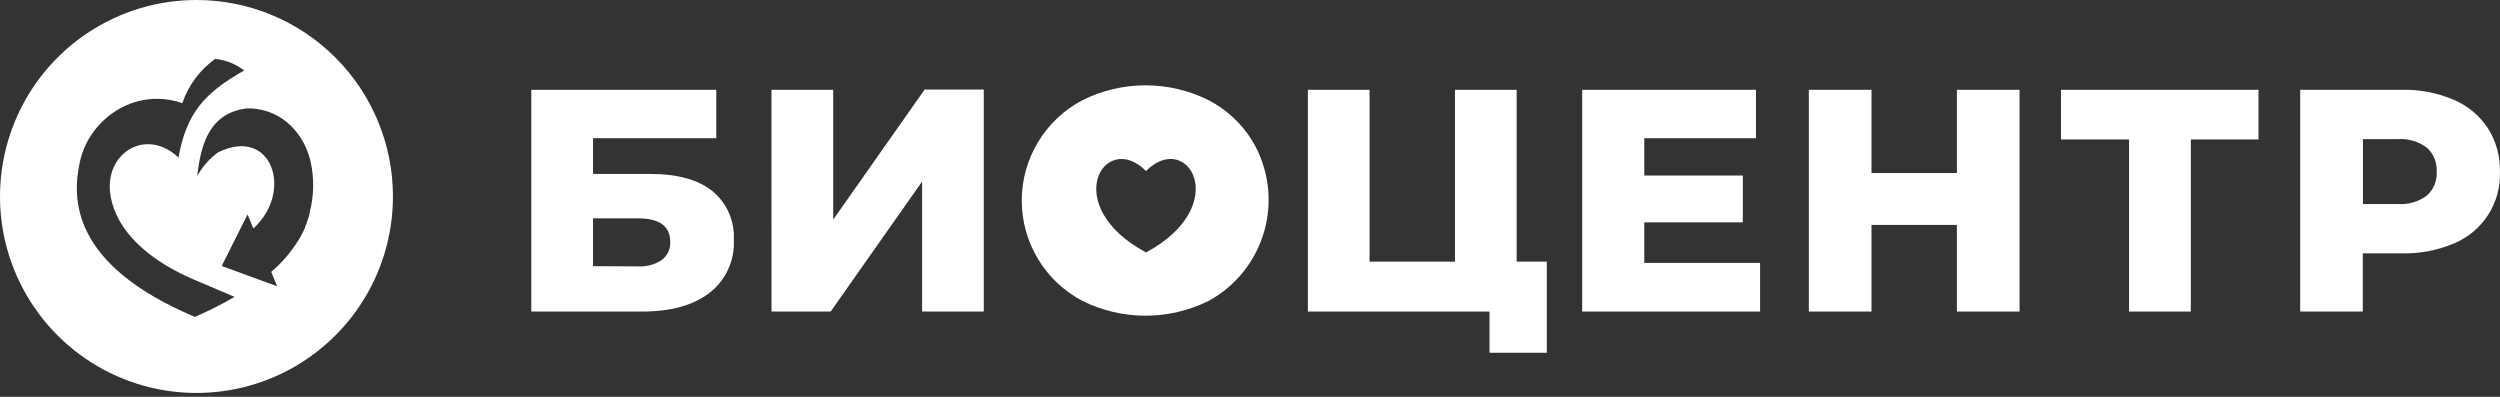 <svg width="189" height="30" viewBox="0 0 189 30" fill="none" xmlns="http://www.w3.org/2000/svg">
<rect x="0" y="0" width="189" height="30" fill="#333333" stroke="none"/>
<path d="M40.166 6.789H54.151V10.449H44.834V13.15H49.185C51.211 13.15 52.767 13.581 53.853 14.441C54.397 14.888 54.827 15.457 55.109 16.102C55.391 16.747 55.517 17.449 55.477 18.151C55.514 18.911 55.368 19.668 55.052 20.359C54.736 21.051 54.258 21.656 53.659 22.124C52.431 23.078 50.724 23.554 48.539 23.554H40.166V6.789ZM48.231 20.138C48.875 20.177 49.514 20.003 50.049 19.641C50.254 19.481 50.418 19.274 50.526 19.037C50.634 18.8 50.683 18.54 50.669 18.28C50.669 17.098 49.857 16.507 48.231 16.507H44.834V20.123L48.231 20.138Z" fill="white"/>
<path d="M58.322 6.789H62.99V16.602L69.903 6.769H74.373V23.554H69.71V13.726L62.797 23.554H58.327L58.322 6.789Z" fill="white"/>
<path d="M116.938 19.78V26.668H112.607V23.554H98.876V6.789H103.539V19.78H109.995V6.789H114.658V19.78H116.938Z" fill="white"/>
<path d="M133.063 19.875V23.554H119.614V6.789H132.75V10.449H124.307V13.27H131.757V16.81H124.307V19.875H133.063Z" fill="white"/>
<path d="M152.679 6.789V23.554H147.941V17.004H141.485V23.554H136.748V6.789H141.485V13.081H147.941V6.789H152.679Z" fill="white"/>
<path d="M170.741 10.543H165.626V23.554H160.957V10.543H155.813V6.789H170.741V10.543Z" fill="white"/>
<path d="M185.505 7.544C186.558 7.991 187.456 8.739 188.087 9.694C188.707 10.677 189.023 11.82 188.996 12.982C189.038 14.132 188.728 15.268 188.106 16.237C187.485 17.206 186.583 17.962 185.52 18.404C184.264 18.934 182.91 19.19 181.547 19.154H178.627V23.554H173.894V6.789H181.547C182.905 6.754 184.255 7.012 185.505 7.544ZM183.469 14.789C183.722 14.564 183.92 14.284 184.049 13.971C184.178 13.658 184.234 13.319 184.214 12.982C184.233 12.642 184.176 12.303 184.047 11.988C183.918 11.674 183.721 11.392 183.469 11.164C182.837 10.691 182.056 10.462 181.269 10.518H178.637V15.425H181.284C182.065 15.479 182.839 15.253 183.469 14.789Z" fill="white"/>
<path d="M14.859 8.30556e-07C11.921 -0.001 9.048 0.869 6.605 2.501C4.162 4.132 2.257 6.452 1.132 9.166C0.007 11.88 -0.288 14.867 0.285 17.748C0.857 20.63 2.272 23.277 4.349 25.355C6.426 27.433 9.073 28.848 11.954 29.422C14.835 29.995 17.822 29.701 20.537 28.577C23.251 27.453 25.571 25.549 27.204 23.107C28.836 20.664 29.707 17.792 29.707 14.854C29.707 10.915 28.143 7.138 25.359 4.352C22.574 1.567 18.797 0.001 14.859 8.30556e-07ZM14.735 23.957C5.299 19.984 5.448 14.953 6.039 12.232C6.724 9.058 10.106 6.605 13.677 7.762L13.781 7.807C14.237 6.457 15.106 5.284 16.264 4.455C17.064 4.532 17.825 4.836 18.459 5.329C15.41 7.042 14.089 8.601 13.493 11.904C11.164 9.739 8.293 11.363 8.298 14.099C8.298 15.231 8.82 18.633 14.705 21.156L17.734 22.442C16.766 23.007 15.764 23.513 14.735 23.957ZM23.415 16.041C23.415 16.07 23.415 16.095 23.415 16.125L23.341 16.388C23.33 16.416 23.322 16.444 23.316 16.473C23.281 16.577 23.247 16.681 23.207 16.785V16.81C23.162 16.93 23.117 17.049 23.063 17.168V17.208C23.018 17.302 22.973 17.401 22.924 17.501C22.874 17.6 22.884 17.585 22.859 17.63C22.834 17.674 22.795 17.759 22.76 17.823L22.655 18.002C22.655 18.042 22.611 18.082 22.586 18.121C22.024 19.037 21.322 19.858 20.505 20.555L20.952 21.642L16.761 20.108L18.717 16.214L19.154 17.272C22.204 14.521 20.58 9.515 16.497 11.511C15.841 11.984 15.3 12.599 14.913 13.309C15.181 10.826 15.882 8.527 18.678 8.194C18.772 8.187 18.866 8.187 18.961 8.194C21.483 8.318 23.048 10.265 23.485 12.232C23.762 13.489 23.738 14.794 23.415 16.041Z" fill="white"/>
<path d="M94.699 10.687C93.897 9.366 92.748 8.291 91.377 7.578C89.895 6.837 88.26 6.451 86.602 6.451C84.944 6.451 83.309 6.837 81.827 7.578C80.445 8.305 79.287 9.395 78.48 10.732C77.672 12.068 77.245 13.6 77.245 15.162C77.245 16.723 77.672 18.255 78.48 19.592C79.287 20.928 80.445 22.018 81.827 22.745C83.31 23.483 84.945 23.867 86.602 23.867C88.259 23.867 89.894 23.483 91.377 22.745C92.401 22.186 93.302 21.426 94.027 20.511C94.751 19.596 95.284 18.545 95.594 17.42C95.904 16.295 95.984 15.12 95.831 13.963C95.677 12.806 95.292 11.692 94.699 10.687ZM86.639 19.085C80.039 15.539 83.496 9.783 86.639 12.927C89.778 9.778 93.234 15.534 86.639 19.085Z" fill="white"/>
</svg>
